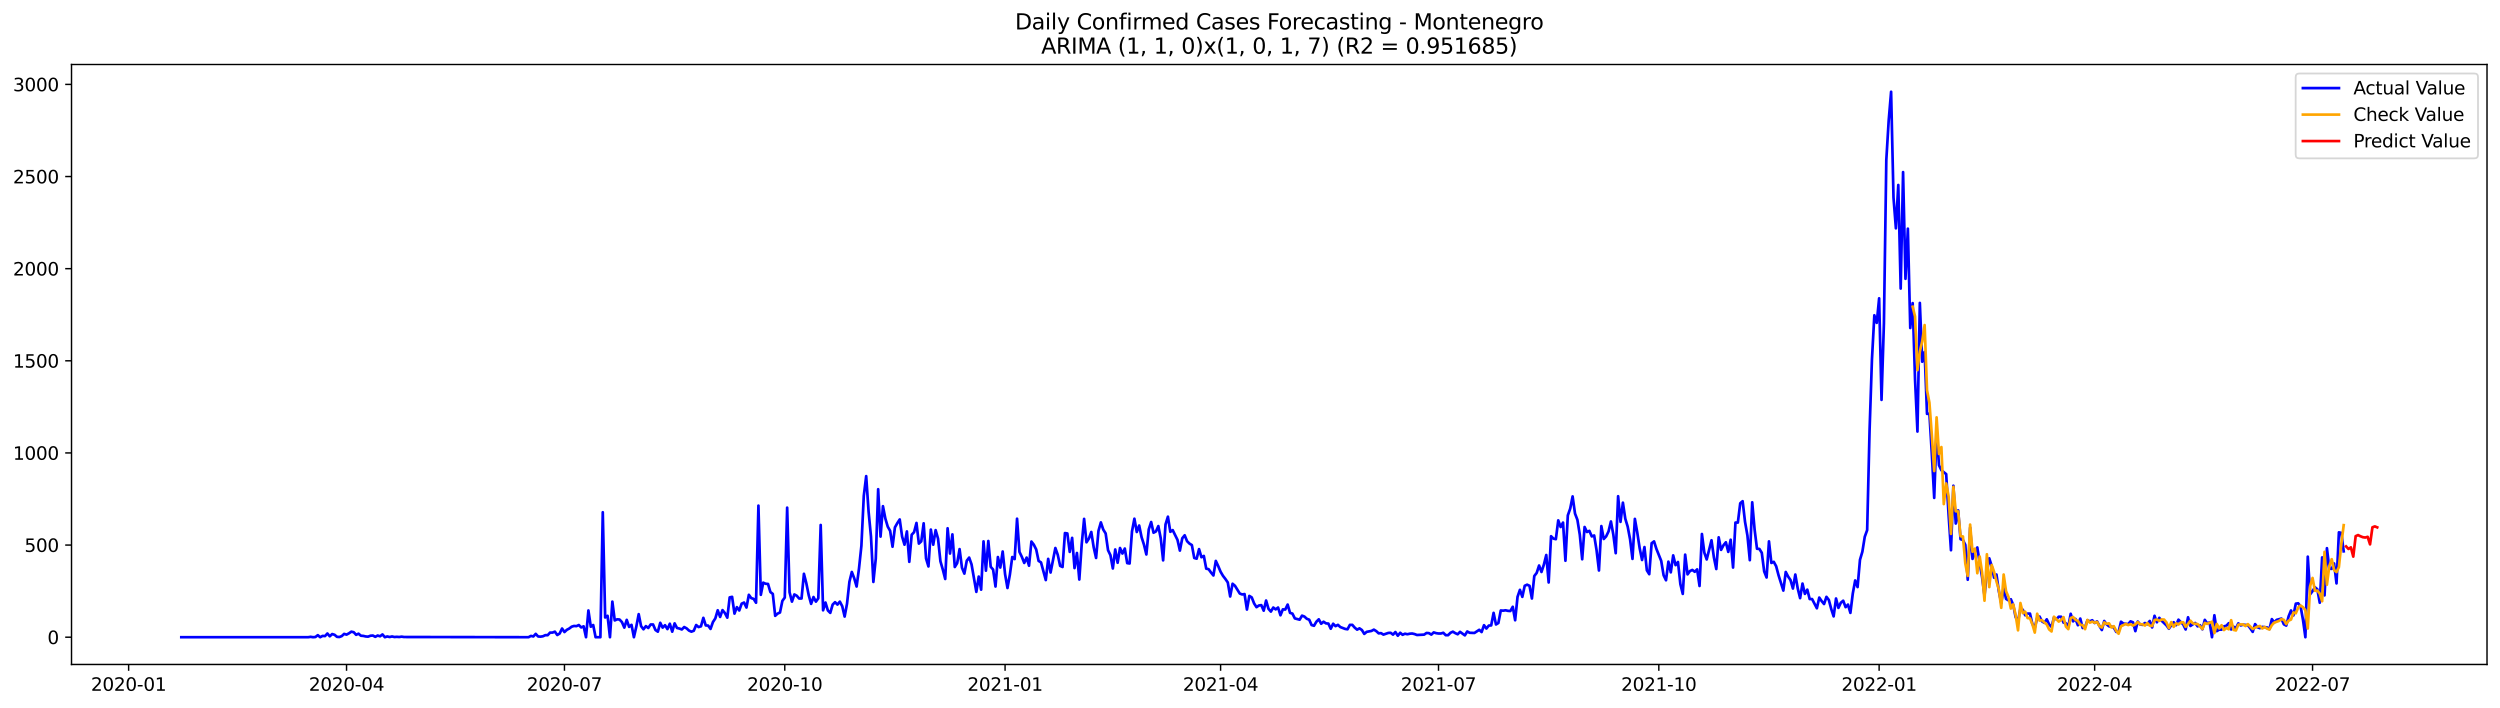 <?xml version="1.0" encoding="utf-8" standalone="no"?>
<!DOCTYPE svg PUBLIC "-//W3C//DTD SVG 1.1//EN"
  "http://www.w3.org/Graphics/SVG/1.1/DTD/svg11.dtd">
<svg xmlns:xlink="http://www.w3.org/1999/xlink" width="1386.05pt" height="392.274pt" viewBox="0 0 1386.05 392.274" xmlns="http://www.w3.org/2000/svg" version="1.1">
 <defs>
  <style type="text/css">*{stroke-linejoin: round; stroke-linecap: butt}</style>
 </defs>
 <g id="figure_1">
  <g id="patch_1">
   <path d="M 0 392.274 
L 1386.05 392.274 
L 1386.05 0 
L 0 0 
z
" style="fill: #ffffff"/>
  </g>
  <g id="axes_1">
   <g id="patch_2">
    <path d="M 39.65 368.396 
L 1378.85 368.396 
L 1378.85 35.755 
L 39.65 35.755 
z
" style="fill: #ffffff"/>
   </g>
   <g id="matplotlib.axis_1">
    <g id="xtick_1">
     <g id="line2d_1">
      <defs>
       <path id="m64de0a07ef" d="M 0 0 
L 0 3.5 
" style="stroke: #000000; stroke-width: 0.8"/>
      </defs>
      <g>
       <use xlink:href="#m64de0a07ef" x="71.314" y="368.396" style="stroke: #000000; stroke-width: 0.8"/>
      </g>
     </g>
     <g id="text_1">
      <!-- 2020-01 -->
      <g transform="translate(50.423 382.994)scale(0.1 -0.1)">
       <defs>
        <path id="DejaVuSans-32" d="M 1228 531 
L 3431 531 
L 3431 0 
L 469 0 
L 469 531 
Q 828 903 1448 1529 
Q 2069 2156 2228 2338 
Q 2531 2678 2651 2914 
Q 2772 3150 2772 3378 
Q 2772 3750 2511 3984 
Q 2250 4219 1831 4219 
Q 1534 4219 1204 4116 
Q 875 4013 500 3803 
L 500 4441 
Q 881 4594 1212 4672 
Q 1544 4750 1819 4750 
Q 2544 4750 2975 4387 
Q 3406 4025 3406 3419 
Q 3406 3131 3298 2873 
Q 3191 2616 2906 2266 
Q 2828 2175 2409 1742 
Q 1991 1309 1228 531 
z
" transform="scale(0.016)"/>
        <path id="DejaVuSans-30" d="M 2034 4250 
Q 1547 4250 1301 3770 
Q 1056 3291 1056 2328 
Q 1056 1369 1301 889 
Q 1547 409 2034 409 
Q 2525 409 2770 889 
Q 3016 1369 3016 2328 
Q 3016 3291 2770 3770 
Q 2525 4250 2034 4250 
z
M 2034 4750 
Q 2819 4750 3233 4129 
Q 3647 3509 3647 2328 
Q 3647 1150 3233 529 
Q 2819 -91 2034 -91 
Q 1250 -91 836 529 
Q 422 1150 422 2328 
Q 422 3509 836 4129 
Q 1250 4750 2034 4750 
z
" transform="scale(0.016)"/>
        <path id="DejaVuSans-2d" d="M 313 2009 
L 1997 2009 
L 1997 1497 
L 313 1497 
L 313 2009 
z
" transform="scale(0.016)"/>
        <path id="DejaVuSans-31" d="M 794 531 
L 1825 531 
L 1825 4091 
L 703 3866 
L 703 4441 
L 1819 4666 
L 2450 4666 
L 2450 531 
L 3481 531 
L 3481 0 
L 794 0 
L 794 531 
z
" transform="scale(0.016)"/>
       </defs>
       <use xlink:href="#DejaVuSans-32"/>
       <use xlink:href="#DejaVuSans-30" x="63.623"/>
       <use xlink:href="#DejaVuSans-32" x="127.246"/>
       <use xlink:href="#DejaVuSans-30" x="190.869"/>
       <use xlink:href="#DejaVuSans-2d" x="254.492"/>
       <use xlink:href="#DejaVuSans-30" x="290.576"/>
       <use xlink:href="#DejaVuSans-31" x="354.199"/>
      </g>
     </g>
    </g>
    <g id="xtick_2">
     <g id="line2d_2">
      <g>
       <use xlink:href="#m64de0a07ef" x="192.131" y="368.396" style="stroke: #000000; stroke-width: 0.8"/>
      </g>
     </g>
     <g id="text_2">
      <!-- 2020-04 -->
      <g transform="translate(171.239 382.994)scale(0.1 -0.1)">
       <defs>
        <path id="DejaVuSans-34" d="M 2419 4116 
L 825 1625 
L 2419 1625 
L 2419 4116 
z
M 2253 4666 
L 3047 4666 
L 3047 1625 
L 3713 1625 
L 3713 1100 
L 3047 1100 
L 3047 0 
L 2419 0 
L 2419 1100 
L 313 1100 
L 313 1709 
L 2253 4666 
z
" transform="scale(0.016)"/>
       </defs>
       <use xlink:href="#DejaVuSans-32"/>
       <use xlink:href="#DejaVuSans-30" x="63.623"/>
       <use xlink:href="#DejaVuSans-32" x="127.246"/>
       <use xlink:href="#DejaVuSans-30" x="190.869"/>
       <use xlink:href="#DejaVuSans-2d" x="254.492"/>
       <use xlink:href="#DejaVuSans-30" x="290.576"/>
       <use xlink:href="#DejaVuSans-34" x="354.199"/>
      </g>
     </g>
    </g>
    <g id="xtick_3">
     <g id="line2d_3">
      <g>
       <use xlink:href="#m64de0a07ef" x="312.947" y="368.396" style="stroke: #000000; stroke-width: 0.8"/>
      </g>
     </g>
     <g id="text_3">
      <!-- 2020-07 -->
      <g transform="translate(292.055 382.994)scale(0.1 -0.1)">
       <defs>
        <path id="DejaVuSans-37" d="M 525 4666 
L 3525 4666 
L 3525 4397 
L 1831 0 
L 1172 0 
L 2766 4134 
L 525 4134 
L 525 4666 
z
" transform="scale(0.016)"/>
       </defs>
       <use xlink:href="#DejaVuSans-32"/>
       <use xlink:href="#DejaVuSans-30" x="63.623"/>
       <use xlink:href="#DejaVuSans-32" x="127.246"/>
       <use xlink:href="#DejaVuSans-30" x="190.869"/>
       <use xlink:href="#DejaVuSans-2d" x="254.492"/>
       <use xlink:href="#DejaVuSans-30" x="290.576"/>
       <use xlink:href="#DejaVuSans-37" x="354.199"/>
      </g>
     </g>
    </g>
    <g id="xtick_4">
     <g id="line2d_4">
      <g>
       <use xlink:href="#m64de0a07ef" x="435.09" y="368.396" style="stroke: #000000; stroke-width: 0.8"/>
      </g>
     </g>
     <g id="text_4">
      <!-- 2020-10 -->
      <g transform="translate(414.199 382.994)scale(0.1 -0.1)">
       <use xlink:href="#DejaVuSans-32"/>
       <use xlink:href="#DejaVuSans-30" x="63.623"/>
       <use xlink:href="#DejaVuSans-32" x="127.246"/>
       <use xlink:href="#DejaVuSans-30" x="190.869"/>
       <use xlink:href="#DejaVuSans-2d" x="254.492"/>
       <use xlink:href="#DejaVuSans-31" x="290.576"/>
       <use xlink:href="#DejaVuSans-30" x="354.199"/>
      </g>
     </g>
    </g>
    <g id="xtick_5">
     <g id="line2d_5">
      <g>
       <use xlink:href="#m64de0a07ef" x="557.234" y="368.396" style="stroke: #000000; stroke-width: 0.8"/>
      </g>
     </g>
     <g id="text_5">
      <!-- 2021-01 -->
      <g transform="translate(536.343 382.994)scale(0.1 -0.1)">
       <use xlink:href="#DejaVuSans-32"/>
       <use xlink:href="#DejaVuSans-30" x="63.623"/>
       <use xlink:href="#DejaVuSans-32" x="127.246"/>
       <use xlink:href="#DejaVuSans-31" x="190.869"/>
       <use xlink:href="#DejaVuSans-2d" x="254.492"/>
       <use xlink:href="#DejaVuSans-30" x="290.576"/>
       <use xlink:href="#DejaVuSans-31" x="354.199"/>
      </g>
     </g>
    </g>
    <g id="xtick_6">
     <g id="line2d_6">
      <g>
       <use xlink:href="#m64de0a07ef" x="676.723" y="368.396" style="stroke: #000000; stroke-width: 0.8"/>
      </g>
     </g>
     <g id="text_6">
      <!-- 2021-04 -->
      <g transform="translate(655.831 382.994)scale(0.1 -0.1)">
       <use xlink:href="#DejaVuSans-32"/>
       <use xlink:href="#DejaVuSans-30" x="63.623"/>
       <use xlink:href="#DejaVuSans-32" x="127.246"/>
       <use xlink:href="#DejaVuSans-31" x="190.869"/>
       <use xlink:href="#DejaVuSans-2d" x="254.492"/>
       <use xlink:href="#DejaVuSans-30" x="290.576"/>
       <use xlink:href="#DejaVuSans-34" x="354.199"/>
      </g>
     </g>
    </g>
    <g id="xtick_7">
     <g id="line2d_7">
      <g>
       <use xlink:href="#m64de0a07ef" x="797.539" y="368.396" style="stroke: #000000; stroke-width: 0.8"/>
      </g>
     </g>
     <g id="text_7">
      <!-- 2021-07 -->
      <g transform="translate(776.647 382.994)scale(0.1 -0.1)">
       <use xlink:href="#DejaVuSans-32"/>
       <use xlink:href="#DejaVuSans-30" x="63.623"/>
       <use xlink:href="#DejaVuSans-32" x="127.246"/>
       <use xlink:href="#DejaVuSans-31" x="190.869"/>
       <use xlink:href="#DejaVuSans-2d" x="254.492"/>
       <use xlink:href="#DejaVuSans-30" x="290.576"/>
       <use xlink:href="#DejaVuSans-37" x="354.199"/>
      </g>
     </g>
    </g>
    <g id="xtick_8">
     <g id="line2d_8">
      <g>
       <use xlink:href="#m64de0a07ef" x="919.682" y="368.396" style="stroke: #000000; stroke-width: 0.8"/>
      </g>
     </g>
     <g id="text_8">
      <!-- 2021-10 -->
      <g transform="translate(898.791 382.994)scale(0.1 -0.1)">
       <use xlink:href="#DejaVuSans-32"/>
       <use xlink:href="#DejaVuSans-30" x="63.623"/>
       <use xlink:href="#DejaVuSans-32" x="127.246"/>
       <use xlink:href="#DejaVuSans-31" x="190.869"/>
       <use xlink:href="#DejaVuSans-2d" x="254.492"/>
       <use xlink:href="#DejaVuSans-31" x="290.576"/>
       <use xlink:href="#DejaVuSans-30" x="354.199"/>
      </g>
     </g>
    </g>
    <g id="xtick_9">
     <g id="line2d_9">
      <g>
       <use xlink:href="#m64de0a07ef" x="1041.826" y="368.396" style="stroke: #000000; stroke-width: 0.8"/>
      </g>
     </g>
     <g id="text_9">
      <!-- 2022-01 -->
      <g transform="translate(1020.935 382.994)scale(0.1 -0.1)">
       <use xlink:href="#DejaVuSans-32"/>
       <use xlink:href="#DejaVuSans-30" x="63.623"/>
       <use xlink:href="#DejaVuSans-32" x="127.246"/>
       <use xlink:href="#DejaVuSans-32" x="190.869"/>
       <use xlink:href="#DejaVuSans-2d" x="254.492"/>
       <use xlink:href="#DejaVuSans-30" x="290.576"/>
       <use xlink:href="#DejaVuSans-31" x="354.199"/>
      </g>
     </g>
    </g>
    <g id="xtick_10">
     <g id="line2d_10">
      <g>
       <use xlink:href="#m64de0a07ef" x="1161.315" y="368.396" style="stroke: #000000; stroke-width: 0.8"/>
      </g>
     </g>
     <g id="text_10">
      <!-- 2022-04 -->
      <g transform="translate(1140.423 382.994)scale(0.1 -0.1)">
       <use xlink:href="#DejaVuSans-32"/>
       <use xlink:href="#DejaVuSans-30" x="63.623"/>
       <use xlink:href="#DejaVuSans-32" x="127.246"/>
       <use xlink:href="#DejaVuSans-32" x="190.869"/>
       <use xlink:href="#DejaVuSans-2d" x="254.492"/>
       <use xlink:href="#DejaVuSans-30" x="290.576"/>
       <use xlink:href="#DejaVuSans-34" x="354.199"/>
      </g>
     </g>
    </g>
    <g id="xtick_11">
     <g id="line2d_11">
      <g>
       <use xlink:href="#m64de0a07ef" x="1282.131" y="368.396" style="stroke: #000000; stroke-width: 0.8"/>
      </g>
     </g>
     <g id="text_11">
      <!-- 2022-07 -->
      <g transform="translate(1261.239 382.994)scale(0.1 -0.1)">
       <use xlink:href="#DejaVuSans-32"/>
       <use xlink:href="#DejaVuSans-30" x="63.623"/>
       <use xlink:href="#DejaVuSans-32" x="127.246"/>
       <use xlink:href="#DejaVuSans-32" x="190.869"/>
       <use xlink:href="#DejaVuSans-2d" x="254.492"/>
       <use xlink:href="#DejaVuSans-30" x="290.576"/>
       <use xlink:href="#DejaVuSans-37" x="354.199"/>
      </g>
     </g>
    </g>
   </g>
   <g id="matplotlib.axis_2">
    <g id="ytick_1">
     <g id="line2d_12">
      <defs>
       <path id="m4c3d16ea79" d="M 0 0 
L -3.5 0 
" style="stroke: #000000; stroke-width: 0.8"/>
      </defs>
      <g>
       <use xlink:href="#m4c3d16ea79" x="39.65" y="353.276" style="stroke: #000000; stroke-width: 0.8"/>
      </g>
     </g>
     <g id="text_12">
      <!-- 0 -->
      <g transform="translate(26.288 357.075)scale(0.1 -0.1)">
       <use xlink:href="#DejaVuSans-30"/>
      </g>
     </g>
    </g>
    <g id="ytick_2">
     <g id="line2d_13">
      <g>
       <use xlink:href="#m4c3d16ea79" x="39.65" y="302.194" style="stroke: #000000; stroke-width: 0.8"/>
      </g>
     </g>
     <g id="text_13">
      <!-- 500 -->
      <g transform="translate(13.562 305.994)scale(0.1 -0.1)">
       <defs>
        <path id="DejaVuSans-35" d="M 691 4666 
L 3169 4666 
L 3169 4134 
L 1269 4134 
L 1269 2991 
Q 1406 3038 1543 3061 
Q 1681 3084 1819 3084 
Q 2600 3084 3056 2656 
Q 3513 2228 3513 1497 
Q 3513 744 3044 326 
Q 2575 -91 1722 -91 
Q 1428 -91 1123 -41 
Q 819 9 494 109 
L 494 744 
Q 775 591 1075 516 
Q 1375 441 1709 441 
Q 2250 441 2565 725 
Q 2881 1009 2881 1497 
Q 2881 1984 2565 2268 
Q 2250 2553 1709 2553 
Q 1456 2553 1204 2497 
Q 953 2441 691 2322 
L 691 4666 
z
" transform="scale(0.016)"/>
       </defs>
       <use xlink:href="#DejaVuSans-35"/>
       <use xlink:href="#DejaVuSans-30" x="63.623"/>
       <use xlink:href="#DejaVuSans-30" x="127.246"/>
      </g>
     </g>
    </g>
    <g id="ytick_3">
     <g id="line2d_14">
      <g>
       <use xlink:href="#m4c3d16ea79" x="39.65" y="251.113" style="stroke: #000000; stroke-width: 0.8"/>
      </g>
     </g>
     <g id="text_14">
      <!-- 1000 -->
      <g transform="translate(7.2 254.913)scale(0.1 -0.1)">
       <use xlink:href="#DejaVuSans-31"/>
       <use xlink:href="#DejaVuSans-30" x="63.623"/>
       <use xlink:href="#DejaVuSans-30" x="127.246"/>
       <use xlink:href="#DejaVuSans-30" x="190.869"/>
      </g>
     </g>
    </g>
    <g id="ytick_4">
     <g id="line2d_15">
      <g>
       <use xlink:href="#m4c3d16ea79" x="39.65" y="200.032" style="stroke: #000000; stroke-width: 0.8"/>
      </g>
     </g>
     <g id="text_15">
      <!-- 1500 -->
      <g transform="translate(7.2 203.831)scale(0.1 -0.1)">
       <use xlink:href="#DejaVuSans-31"/>
       <use xlink:href="#DejaVuSans-35" x="63.623"/>
       <use xlink:href="#DejaVuSans-30" x="127.246"/>
       <use xlink:href="#DejaVuSans-30" x="190.869"/>
      </g>
     </g>
    </g>
    <g id="ytick_5">
     <g id="line2d_16">
      <g>
       <use xlink:href="#m4c3d16ea79" x="39.65" y="148.951" style="stroke: #000000; stroke-width: 0.8"/>
      </g>
     </g>
     <g id="text_16">
      <!-- 2000 -->
      <g transform="translate(7.2 152.75)scale(0.1 -0.1)">
       <use xlink:href="#DejaVuSans-32"/>
       <use xlink:href="#DejaVuSans-30" x="63.623"/>
       <use xlink:href="#DejaVuSans-30" x="127.246"/>
       <use xlink:href="#DejaVuSans-30" x="190.869"/>
      </g>
     </g>
    </g>
    <g id="ytick_6">
     <g id="line2d_17">
      <g>
       <use xlink:href="#m4c3d16ea79" x="39.65" y="97.87" style="stroke: #000000; stroke-width: 0.8"/>
      </g>
     </g>
     <g id="text_17">
      <!-- 2500 -->
      <g transform="translate(7.2 101.669)scale(0.1 -0.1)">
       <use xlink:href="#DejaVuSans-32"/>
       <use xlink:href="#DejaVuSans-35" x="63.623"/>
       <use xlink:href="#DejaVuSans-30" x="127.246"/>
       <use xlink:href="#DejaVuSans-30" x="190.869"/>
      </g>
     </g>
    </g>
    <g id="ytick_7">
     <g id="line2d_18">
      <g>
       <use xlink:href="#m4c3d16ea79" x="39.65" y="46.789" style="stroke: #000000; stroke-width: 0.8"/>
      </g>
     </g>
     <g id="text_18">
      <!-- 3000 -->
      <g transform="translate(7.2 50.588)scale(0.1 -0.1)">
       <defs>
        <path id="DejaVuSans-33" d="M 2597 2516 
Q 3050 2419 3304 2112 
Q 3559 1806 3559 1356 
Q 3559 666 3084 287 
Q 2609 -91 1734 -91 
Q 1441 -91 1130 -33 
Q 819 25 488 141 
L 488 750 
Q 750 597 1062 519 
Q 1375 441 1716 441 
Q 2309 441 2620 675 
Q 2931 909 2931 1356 
Q 2931 1769 2642 2001 
Q 2353 2234 1838 2234 
L 1294 2234 
L 1294 2753 
L 1863 2753 
Q 2328 2753 2575 2939 
Q 2822 3125 2822 3475 
Q 2822 3834 2567 4026 
Q 2313 4219 1838 4219 
Q 1578 4219 1281 4162 
Q 984 4106 628 3988 
L 628 4550 
Q 988 4650 1302 4700 
Q 1616 4750 1894 4750 
Q 2613 4750 3031 4423 
Q 3450 4097 3450 3541 
Q 3450 3153 3228 2886 
Q 3006 2619 2597 2516 
z
" transform="scale(0.016)"/>
       </defs>
       <use xlink:href="#DejaVuSans-33"/>
       <use xlink:href="#DejaVuSans-30" x="63.623"/>
       <use xlink:href="#DejaVuSans-30" x="127.246"/>
       <use xlink:href="#DejaVuSans-30" x="190.869"/>
      </g>
     </g>
    </g>
   </g>
   <g id="line2d_19">
    <path d="M 100.523 353.276 
L 170.888 353.276 
L 172.216 353.071 
L 173.543 353.276 
L 174.871 353.173 
L 176.199 352.152 
L 177.526 353.276 
L 178.854 352.56 
L 180.182 352.663 
L 181.509 351.232 
L 182.837 352.765 
L 184.165 351.539 
L 185.492 351.947 
L 186.82 353.071 
L 188.148 353.173 
L 189.475 352.663 
L 190.803 351.437 
L 192.131 351.845 
L 193.458 351.13 
L 194.786 350.211 
L 196.113 350.517 
L 197.441 351.947 
L 198.769 351.334 
L 200.096 352.458 
L 201.424 352.56 
L 202.752 352.867 
L 204.079 352.969 
L 205.407 352.458 
L 206.735 352.356 
L 208.062 353.071 
L 209.39 352.356 
L 210.718 352.765 
L 212.045 351.743 
L 213.373 353.276 
L 214.701 352.867 
L 216.028 353.173 
L 217.356 352.867 
L 218.684 353.173 
L 220.011 353.071 
L 221.339 353.173 
L 222.666 352.969 
L 223.994 353.173 
L 293.032 353.276 
L 294.36 352.56 
L 295.687 352.867 
L 297.015 351.437 
L 298.342 352.867 
L 299.67 352.969 
L 300.998 352.765 
L 302.325 352.152 
L 303.653 352.152 
L 304.981 350.721 
L 306.308 350.721 
L 307.636 350.211 
L 308.964 352.05 
L 310.291 351.232 
L 311.619 348.474 
L 312.947 350.415 
L 314.274 349.189 
L 315.602 348.474 
L 316.93 347.452 
L 318.257 347.044 
L 319.585 347.146 
L 320.913 346.533 
L 322.24 347.861 
L 323.568 347.248 
L 324.895 353.276 
L 326.223 338.462 
L 327.551 347.452 
L 328.878 346.533 
L 330.206 353.276 
L 332.861 353.276 
L 334.189 284.01 
L 335.517 342.344 
L 336.844 341.425 
L 338.172 353.276 
L 339.5 333.558 
L 340.827 343.979 
L 342.155 343.366 
L 343.483 343.468 
L 344.81 344.898 
L 346.138 347.963 
L 347.466 343.672 
L 348.793 347.554 
L 350.121 346.431 
L 351.448 353.276 
L 352.776 347.452 
L 354.104 340.505 
L 355.431 347.146 
L 356.759 348.883 
L 358.087 347.146 
L 359.414 348.167 
L 360.742 346.226 
L 362.07 346.226 
L 363.397 349.291 
L 364.725 350.211 
L 366.053 345.307 
L 367.38 347.963 
L 368.708 346.635 
L 370.036 348.78 
L 371.363 345.818 
L 372.691 350.211 
L 374.019 345.613 
L 375.346 348.167 
L 376.674 348.474 
L 378.001 348.985 
L 379.329 347.657 
L 380.657 348.372 
L 381.984 349.598 
L 383.312 350.211 
L 384.64 349.7 
L 385.967 346.533 
L 387.295 347.657 
L 388.623 347.248 
L 389.95 342.548 
L 391.278 346.737 
L 392.606 346.839 
L 393.933 348.678 
L 395.261 344.898 
L 396.589 342.855 
L 397.916 338.36 
L 399.244 342.038 
L 400.572 338.258 
L 401.899 339.892 
L 403.227 342.446 
L 404.554 331.208 
L 405.882 330.902 
L 407.21 340.199 
L 408.537 336.623 
L 409.865 338.462 
L 411.193 334.682 
L 412.52 334.069 
L 413.848 336.827 
L 415.176 329.778 
L 416.503 331.617 
L 417.831 332.026 
L 419.159 334.171 
L 420.486 280.332 
L 421.814 329.778 
L 423.142 323.036 
L 424.469 323.648 
L 425.797 323.751 
L 427.124 328.246 
L 428.452 329.267 
L 429.78 341.425 
L 431.107 340.199 
L 432.435 339.586 
L 433.763 333.15 
L 435.09 331.311 
L 436.418 281.455 
L 437.746 328.348 
L 439.073 333.558 
L 440.401 329.574 
L 441.729 330.289 
L 443.056 331.821 
L 444.384 331.821 
L 445.712 318.132 
L 447.039 323.342 
L 448.367 329.983 
L 449.695 334.784 
L 451.022 331.004 
L 452.35 333.558 
L 453.677 331.719 
L 455.005 291.059 
L 456.333 338.36 
L 457.66 334.069 
L 458.988 338.462 
L 460.316 339.79 
L 461.643 335.193 
L 462.971 333.865 
L 464.299 335.193 
L 465.626 333.558 
L 466.954 336.112 
L 468.282 341.833 
L 469.609 334.682 
L 470.937 322.525 
L 472.265 317.11 
L 473.592 320.584 
L 474.92 325.181 
L 476.248 315.169 
L 477.575 302.603 
L 478.903 274.917 
L 480.23 263.986 
L 481.558 283.601 
L 482.886 297.495 
L 484.213 322.627 
L 485.541 309.754 
L 486.869 271.239 
L 488.196 297.495 
L 489.524 280.638 
L 490.852 287.483 
L 492.179 291.978 
L 493.507 294.328 
L 494.835 303.114 
L 496.162 292.387 
L 497.49 290.037 
L 498.818 287.994 
L 500.145 297.495 
L 501.473 301.99 
L 502.801 294.634 
L 504.128 311.491 
L 505.456 296.473 
L 506.783 295.043 
L 508.111 289.935 
L 509.439 301.377 
L 510.766 300.151 
L 512.094 290.139 
L 513.422 309.652 
L 514.749 314.045 
L 516.077 293.613 
L 517.405 301.99 
L 518.732 293.919 
L 520.06 298.619 
L 521.388 311.185 
L 522.715 315.782 
L 524.043 320.992 
L 525.371 292.898 
L 526.698 306.894 
L 528.026 296.269 
L 529.354 314.352 
L 530.681 312.206 
L 532.009 304.442 
L 533.336 314.76 
L 534.664 318.03 
L 535.992 310.878 
L 537.319 309.141 
L 538.647 312.921 
L 541.302 328.144 
L 542.63 319.664 
L 543.958 326.918 
L 545.285 300.151 
L 546.613 316.395 
L 547.941 299.947 
L 549.268 314.25 
L 550.596 315.782 
L 551.924 325.181 
L 553.251 308.835 
L 554.579 314.658 
L 555.906 305.77 
L 557.234 318.336 
L 558.562 325.998 
L 559.889 318.643 
L 561.217 308.835 
L 562.545 309.959 
L 563.872 287.585 
L 565.2 305.974 
L 566.528 308.733 
L 567.855 312.104 
L 569.183 309.141 
L 570.511 313.637 
L 571.838 300.253 
L 573.166 301.99 
L 574.494 304.646 
L 575.821 310.98 
L 577.149 311.798 
L 579.804 321.605 
L 581.132 309.857 
L 582.459 317.417 
L 585.115 303.829 
L 586.442 307.609 
L 587.77 313.739 
L 589.098 314.352 
L 590.425 295.554 
L 591.753 295.758 
L 593.081 305.974 
L 594.408 298.21 
L 595.736 314.965 
L 597.064 306.587 
L 598.391 321.299 
L 599.719 301.786 
L 601.047 287.687 
L 602.374 300.662 
L 603.702 298.619 
L 605.03 294.941 
L 606.357 303.42 
L 607.685 309.346 
L 609.012 294.328 
L 610.34 289.628 
L 611.668 293.613 
L 612.995 295.758 
L 614.323 305.055 
L 615.651 307.813 
L 616.978 315.169 
L 618.306 304.646 
L 619.634 312.002 
L 620.961 303.829 
L 622.289 306.894 
L 623.617 304.135 
L 624.944 312.206 
L 626.272 312.411 
L 627.6 294.634 
L 628.927 287.585 
L 630.255 294.941 
L 631.583 291.365 
L 632.91 297.801 
L 634.238 301.99 
L 635.565 307.405 
L 636.893 293.511 
L 638.221 289.424 
L 639.548 295.35 
L 640.876 294.634 
L 642.204 291.672 
L 643.531 298.414 
L 644.859 310.674 
L 646.187 290.752 
L 647.514 286.461 
L 648.842 294.839 
L 650.17 293.919 
L 652.825 299.334 
L 654.153 305.259 
L 655.48 298.414 
L 656.808 296.78 
L 658.135 300.049 
L 659.463 301.377 
L 660.791 302.194 
L 662.118 309.346 
L 663.446 309.754 
L 664.774 304.442 
L 666.101 308.937 
L 667.429 308.222 
L 668.757 315.271 
L 670.084 315.578 
L 671.412 317.417 
L 672.74 319.051 
L 674.067 310.98 
L 675.395 313.841 
L 676.723 317.008 
L 678.05 319.255 
L 679.378 320.992 
L 680.706 322.933 
L 682.033 330.698 
L 683.361 323.648 
L 684.688 324.772 
L 687.344 329.063 
L 688.671 329.574 
L 689.999 329.37 
L 691.327 337.951 
L 692.654 330.391 
L 693.982 331.208 
L 695.31 334.58 
L 696.637 336.623 
L 697.965 335.704 
L 699.293 335.499 
L 700.62 338.564 
L 701.948 332.945 
L 703.276 337.543 
L 704.603 339.075 
L 705.931 336.827 
L 707.259 337.849 
L 708.586 336.827 
L 709.914 341.118 
L 711.241 337.849 
L 712.569 337.951 
L 713.897 335.193 
L 715.224 339.79 
L 716.552 340.199 
L 717.88 342.855 
L 720.535 343.57 
L 721.863 341.323 
L 723.19 341.833 
L 724.518 343.059 
L 725.846 343.57 
L 727.173 346.533 
L 728.501 346.941 
L 729.829 344.694 
L 731.156 343.366 
L 732.484 345.818 
L 733.812 344.694 
L 735.139 345.613 
L 736.467 345.716 
L 737.794 348.576 
L 739.122 345.818 
L 740.45 347.146 
L 741.777 346.431 
L 743.105 347.657 
L 745.76 348.678 
L 747.088 348.883 
L 748.416 346.431 
L 749.743 346.431 
L 751.071 347.963 
L 752.399 349.087 
L 753.726 348.372 
L 755.054 349.291 
L 756.382 351.437 
L 757.709 350.313 
L 760.365 349.802 
L 761.692 349.087 
L 763.02 349.904 
L 764.347 351.13 
L 765.675 351.028 
L 767.003 351.845 
L 769.658 350.926 
L 770.986 350.824 
L 772.313 351.845 
L 773.641 350.415 
L 774.969 352.458 
L 776.296 350.824 
L 777.624 351.947 
L 778.952 351.334 
L 780.279 351.641 
L 781.607 351.334 
L 782.935 351.232 
L 784.262 351.539 
L 785.59 352.05 
L 789.573 351.845 
L 790.9 350.926 
L 792.228 351.028 
L 793.556 351.845 
L 794.883 350.619 
L 796.211 351.028 
L 797.539 351.232 
L 798.866 351.232 
L 800.194 350.824 
L 801.522 352.152 
L 802.849 352.152 
L 804.177 350.824 
L 805.505 350.211 
L 806.832 351.028 
L 808.16 351.641 
L 809.488 350.313 
L 812.143 352.254 
L 813.47 350.108 
L 814.798 350.824 
L 817.453 350.926 
L 820.109 349.189 
L 821.436 350.415 
L 822.764 346.635 
L 824.092 348.474 
L 825.419 346.839 
L 826.747 346.737 
L 828.075 339.79 
L 829.402 346.226 
L 830.73 345.409 
L 832.058 338.462 
L 833.385 338.564 
L 834.713 338.36 
L 836.041 338.666 
L 837.368 338.768 
L 838.696 336.419 
L 840.023 343.877 
L 841.351 330.902 
L 842.679 327.02 
L 844.006 330.902 
L 845.334 324.772 
L 846.662 324.159 
L 847.989 324.772 
L 849.317 331.821 
L 850.645 319.358 
L 851.972 317.621 
L 853.3 313.534 
L 854.628 317.11 
L 855.955 313.024 
L 857.283 307.711 
L 858.611 322.933 
L 859.938 297.291 
L 861.266 298.619 
L 862.594 298.925 
L 863.921 288.505 
L 865.249 292.183 
L 866.576 289.731 
L 867.904 310.878 
L 869.232 285.746 
L 870.559 281.966 
L 871.887 275.224 
L 873.215 284.725 
L 874.542 288.198 
L 875.87 296.473 
L 877.198 310.061 
L 878.525 292.183 
L 879.853 294.941 
L 881.181 294.328 
L 882.508 297.393 
L 883.836 296.882 
L 885.164 305.055 
L 886.491 316.293 
L 887.819 291.672 
L 889.146 298.823 
L 890.474 297.393 
L 891.802 294.634 
L 893.129 289.118 
L 894.457 296.371 
L 895.785 306.69 
L 897.112 275.121 
L 898.44 289.322 
L 899.768 278.697 
L 901.095 287.585 
L 902.423 291.978 
L 903.751 299.027 
L 905.078 309.857 
L 906.406 287.687 
L 907.734 295.247 
L 909.061 303.931 
L 910.389 310.47 
L 911.717 303.318 
L 913.044 316.191 
L 914.372 318.336 
L 915.699 301.173 
L 917.027 300.151 
L 918.355 304.34 
L 921.01 310.98 
L 922.338 318.949 
L 923.665 321.707 
L 924.993 311.389 
L 926.321 317.314 
L 927.648 307.916 
L 928.976 313.33 
L 930.304 311.593 
L 931.631 323.853 
L 932.959 329.267 
L 934.287 307.507 
L 935.614 318.438 
L 936.942 316.599 
L 938.27 315.986 
L 939.597 317.008 
L 940.925 315.68 
L 942.252 324.874 
L 943.58 296.065 
L 944.908 306.383 
L 946.235 310.163 
L 948.891 299.538 
L 950.218 309.039 
L 951.546 315.476 
L 952.874 297.904 
L 954.201 304.851 
L 955.529 302.297 
L 956.857 300.662 
L 958.184 305.974 
L 959.512 299.232 
L 960.84 314.658 
L 962.167 289.731 
L 963.495 289.731 
L 964.823 279.004 
L 966.15 277.88 
L 967.478 289.322 
L 968.805 296.882 
L 970.133 310.572 
L 971.461 278.493 
L 972.788 293.613 
L 974.116 304.238 
L 975.444 304.34 
L 976.771 306.485 
L 978.099 316.804 
L 979.427 320.175 
L 980.754 300.151 
L 982.082 312.104 
L 983.41 311.491 
L 984.737 313.943 
L 986.065 318.949 
L 988.72 327.428 
L 990.048 317.11 
L 991.376 319.664 
L 992.703 321.605 
L 994.031 326.305 
L 995.358 318.54 
L 996.686 326.203 
L 998.014 331.617 
L 999.341 323.546 
L 1000.669 329.267 
L 1001.997 326.918 
L 1003.324 332.128 
L 1004.652 332.128 
L 1007.307 337.236 
L 1008.635 331.311 
L 1009.963 333.252 
L 1011.29 334.886 
L 1012.618 330.902 
L 1013.946 332.639 
L 1015.273 337.645 
L 1016.601 341.731 
L 1017.928 331.821 
L 1019.256 337.032 
L 1020.584 334.171 
L 1021.911 333.047 
L 1023.239 336.623 
L 1024.567 335.193 
L 1025.894 339.79 
L 1027.222 329.063 
L 1028.55 321.81 
L 1029.877 325.487 
L 1031.205 310.367 
L 1032.533 305.872 
L 1033.86 297.597 
L 1035.188 293.919 
L 1036.516 238.854 
L 1037.843 199.317 
L 1039.171 174.798 
L 1040.499 178.987 
L 1041.826 165.399 
L 1043.154 221.691 
L 1044.481 179.191 
L 1045.809 88.675 
L 1047.137 66.711 
L 1048.464 50.876 
L 1049.792 109.517 
L 1051.12 126.578 
L 1052.447 102.57 
L 1053.775 159.985 
L 1055.103 95.418 
L 1056.43 154.57 
L 1057.758 126.782 
L 1059.086 181.847 
L 1060.413 168.055 
L 1061.741 210.453 
L 1063.069 239.263 
L 1064.396 167.953 
L 1065.724 200.543 
L 1067.052 195.128 
L 1068.379 229.455 
L 1069.707 229.353 
L 1071.034 251.522 
L 1072.362 276.041 
L 1073.69 238.752 
L 1075.017 257.958 
L 1076.345 260.717 
L 1079 262.862 
L 1080.328 285.236 
L 1081.656 305.055 
L 1082.983 269.298 
L 1084.311 290.241 
L 1085.639 282.988 
L 1086.966 298.925 
L 1088.294 299.436 
L 1089.622 302.092 
L 1090.949 321.401 
L 1092.277 292.591 
L 1093.605 309.857 
L 1094.932 306.281 
L 1096.26 303.523 
L 1097.587 312.206 
L 1098.915 320.073 
L 1100.243 330.289 
L 1101.57 317.212 
L 1102.898 309.55 
L 1104.226 313.841 
L 1105.553 320.277 
L 1106.881 318.54 
L 1108.209 327.837 
L 1109.536 334.375 
L 1110.864 326.1 
L 1112.192 332.026 
L 1113.519 332.843 
L 1114.847 332.23 
L 1116.175 335.397 
L 1117.502 342.14 
L 1118.83 344.387 
L 1120.158 337.338 
L 1121.485 338.053 
L 1122.813 341.118 
L 1124.14 340.199 
L 1125.468 340.199 
L 1126.796 346.022 
L 1128.123 347.861 
L 1129.451 342.651 
L 1130.779 341.833 
L 1132.106 344.49 
L 1133.434 345.307 
L 1134.762 343.366 
L 1136.089 346.226 
L 1137.417 347.554 
L 1138.745 342.446 
L 1140.072 343.366 
L 1141.4 341.935 
L 1142.728 341.935 
L 1144.055 345.205 
L 1145.383 345.511 
L 1146.71 347.554 
L 1148.038 340.301 
L 1149.366 344.49 
L 1150.693 343.161 
L 1152.021 346.635 
L 1153.349 342.957 
L 1154.676 348.167 
L 1156.004 347.657 
L 1157.332 343.877 
L 1158.659 344.49 
L 1159.987 343.877 
L 1161.315 345.409 
L 1162.642 344.49 
L 1163.97 347.044 
L 1165.298 349.291 
L 1166.625 344.285 
L 1167.953 346.124 
L 1169.281 347.248 
L 1170.608 347.35 
L 1171.936 347.963 
L 1173.263 350.313 
L 1174.591 350.313 
L 1175.919 344.694 
L 1177.246 345.716 
L 1179.902 346.022 
L 1181.229 344.49 
L 1182.557 345 
L 1183.885 349.904 
L 1185.212 344.592 
L 1186.54 346.226 
L 1187.868 346.431 
L 1189.195 345.409 
L 1190.523 346.124 
L 1191.851 344.285 
L 1193.178 347.861 
L 1194.506 341.425 
L 1195.834 345 
L 1197.161 342.548 
L 1198.489 344.183 
L 1201.144 346.737 
L 1202.472 348.576 
L 1203.799 346.635 
L 1205.127 345 
L 1206.455 346.635 
L 1207.782 343.57 
L 1210.438 346.226 
L 1211.765 348.985 
L 1213.093 342.242 
L 1214.421 347.044 
L 1215.748 346.124 
L 1217.076 345.409 
L 1218.404 347.248 
L 1219.731 346.635 
L 1221.059 348.883 
L 1222.387 343.672 
L 1223.714 345.613 
L 1225.042 345.103 
L 1226.369 353.276 
L 1227.697 341.118 
L 1229.025 349.904 
L 1230.352 349.087 
L 1231.68 349.087 
L 1233.008 347.248 
L 1234.335 346.941 
L 1235.663 345.511 
L 1236.991 348.985 
L 1238.318 347.452 
L 1239.646 348.27 
L 1240.974 345.613 
L 1242.301 346.737 
L 1243.629 346.328 
L 1246.284 346.635 
L 1247.612 348.372 
L 1248.94 350.313 
L 1250.267 346.022 
L 1251.595 347.759 
L 1252.922 348.27 
L 1254.25 347.554 
L 1256.905 347.861 
L 1258.233 348.78 
L 1259.561 343.264 
L 1260.888 345.103 
L 1262.216 343.672 
L 1264.871 342.957 
L 1266.199 346.124 
L 1267.527 346.839 
L 1268.854 341.731 
L 1270.182 338.462 
L 1271.51 341.22 
L 1272.837 334.682 
L 1274.165 334.478 
L 1275.492 336.214 
L 1276.82 343.672 
L 1278.148 353.276 
L 1279.475 308.631 
L 1280.803 329.472 
L 1282.131 327.735 
L 1283.458 325.59 
L 1284.786 326.713 
L 1286.114 334.171 
L 1287.441 309.039 
L 1288.769 330.085 
L 1290.097 303.931 
L 1291.424 315.271 
L 1292.752 315.373 
L 1294.08 312.411 
L 1295.407 323.444 
L 1296.735 295.145 
L 1298.063 295.452 
L 1299.39 305.668 
L 1299.39 305.668 
" clip-path="url(#p68a3451f25)" style="fill: none; stroke: #0000ff; stroke-width: 1.5; stroke-linecap: square"/>
   </g>
   <g id="line2d_20">
    <path d="M 1060.413 170.056 
L 1061.741 175.449 
L 1063.069 205.229 
L 1064.396 194.865 
L 1065.724 189.218 
L 1067.052 180.229 
L 1068.379 216.384 
L 1069.707 223.227 
L 1071.034 240.996 
L 1072.362 261.147 
L 1073.69 231.402 
L 1075.017 251.666 
L 1076.345 247.875 
L 1077.673 279.479 
L 1079 268.047 
L 1080.328 275.045 
L 1081.656 295.993 
L 1082.983 269.926 
L 1084.311 283.435 
L 1085.639 283.563 
L 1086.966 297.274 
L 1088.294 297.435 
L 1089.622 312.563 
L 1090.949 319.283 
L 1092.277 290.849 
L 1093.605 305.878 
L 1094.932 304.204 
L 1096.26 317.805 
L 1097.587 308.545 
L 1098.915 317.415 
L 1100.243 333.039 
L 1101.57 307.295 
L 1102.898 325.492 
L 1104.226 313.247 
L 1105.553 317.016 
L 1106.881 322.369 
L 1108.209 326.829 
L 1109.536 336.983 
L 1110.864 318.535 
L 1112.192 327.746 
L 1113.519 330.895 
L 1114.847 337.376 
L 1116.175 335.075 
L 1117.502 340.969 
L 1118.83 349.46 
L 1120.158 334.328 
L 1121.485 339.923 
L 1122.813 339.146 
L 1124.14 342.668 
L 1125.468 342.813 
L 1126.796 346.126 
L 1128.123 350.709 
L 1129.451 340.271 
L 1130.779 344.06 
L 1132.106 343.789 
L 1133.434 345.084 
L 1134.762 346.221 
L 1136.089 348.991 
L 1137.417 350.094 
L 1138.745 341.921 
L 1141.4 344.623 
L 1142.728 343.793 
L 1144.055 342.167 
L 1145.383 347.423 
L 1146.71 348.802 
L 1148.038 342.649 
L 1149.366 342.084 
L 1150.693 343.596 
L 1152.021 344.258 
L 1153.349 346.42 
L 1154.676 346.576 
L 1156.004 348.822 
L 1157.332 343.7 
L 1158.659 345.208 
L 1159.987 344.652 
L 1161.315 345.264 
L 1162.642 344.777 
L 1163.97 347.185 
L 1165.298 347.918 
L 1166.625 345.075 
L 1167.953 345.859 
L 1169.281 345.578 
L 1170.608 347.867 
L 1171.936 347.162 
L 1173.263 349.69 
L 1174.591 351.344 
L 1175.919 347.236 
L 1178.574 345.897 
L 1179.902 346.56 
L 1181.229 346.077 
L 1182.557 346.832 
L 1183.885 346.101 
L 1185.212 344.893 
L 1186.54 346.158 
L 1187.868 346.107 
L 1189.195 346.808 
L 1190.523 345.417 
L 1191.851 346.877 
L 1193.178 347.048 
L 1194.506 343.771 
L 1195.834 343.462 
L 1197.161 344.204 
L 1198.489 343.417 
L 1199.816 343.497 
L 1201.144 345.112 
L 1202.472 348.252 
L 1203.799 344.924 
L 1205.127 347.533 
L 1206.455 345.529 
L 1207.782 346.259 
L 1209.11 345.092 
L 1210.438 344.984 
L 1211.765 347.506 
L 1213.093 345.958 
L 1214.421 344.125 
L 1215.748 345.593 
L 1217.076 345.892 
L 1218.404 345.972 
L 1221.059 348.722 
L 1222.387 345.36 
L 1223.714 345.888 
L 1226.369 344.684 
L 1227.697 350.975 
L 1229.025 345.908 
L 1230.352 348.389 
L 1231.68 346.638 
L 1233.008 349.316 
L 1234.335 348.154 
L 1235.663 348.885 
L 1236.991 343.846 
L 1238.318 349.227 
L 1239.646 349.534 
L 1240.974 346.351 
L 1242.301 346.187 
L 1243.629 346.219 
L 1244.957 347.092 
L 1246.284 346.038 
L 1248.94 348.697 
L 1251.595 347.387 
L 1252.922 347.072 
L 1254.25 348.454 
L 1255.578 347.617 
L 1256.905 348.529 
L 1258.233 349.018 
L 1259.561 346.59 
L 1260.888 345.192 
L 1263.544 344.243 
L 1264.871 343.259 
L 1266.199 343.645 
L 1267.527 345.963 
L 1268.854 344.12 
L 1270.182 343.495 
L 1271.51 339.565 
L 1272.837 340.025 
L 1274.165 336.799 
L 1275.492 335.71 
L 1276.82 336.643 
L 1278.148 338.306 
L 1279.475 348.448 
L 1280.803 324.906 
L 1282.131 320.428 
L 1283.458 327.547 
L 1284.786 327.461 
L 1286.114 329.102 
L 1287.441 333.318 
L 1288.769 305.961 
L 1290.097 324.179 
L 1291.424 313.851 
L 1292.752 310.032 
L 1294.08 316.062 
L 1295.407 317.178 
L 1296.735 314.423 
L 1298.063 301.709 
L 1299.39 291.156 
L 1299.39 291.156 
" clip-path="url(#p68a3451f25)" style="fill: none; stroke: #ffa500; stroke-width: 1.5; stroke-linecap: square"/>
   </g>
   <g id="line2d_21">
    <path d="M 1300.718 302.941 
L 1302.045 304.353 
L 1303.373 303.465 
L 1304.701 308.595 
L 1306.028 297.258 
L 1307.356 296.657 
L 1308.684 297.312 
L 1310.011 297.837 
L 1311.339 298.021 
L 1312.667 297.632 
L 1313.994 301.802 
L 1315.322 292.353 
L 1316.65 291.834 
L 1317.977 292.388 
" clip-path="url(#p68a3451f25)" style="fill: none; stroke: #ff0000; stroke-width: 1.5; stroke-linecap: square"/>
   </g>
   <g id="patch_3">
    <path d="M 39.65 368.396 
L 39.65 35.755 
" style="fill: none; stroke: #000000; stroke-width: 0.8; stroke-linejoin: miter; stroke-linecap: square"/>
   </g>
   <g id="patch_4">
    <path d="M 1378.85 368.396 
L 1378.85 35.755 
" style="fill: none; stroke: #000000; stroke-width: 0.8; stroke-linejoin: miter; stroke-linecap: square"/>
   </g>
   <g id="patch_5">
    <path d="M 39.65 368.396 
L 1378.85 368.396 
" style="fill: none; stroke: #000000; stroke-width: 0.8; stroke-linejoin: miter; stroke-linecap: square"/>
   </g>
   <g id="patch_6">
    <path d="M 39.65 35.755 
L 1378.85 35.755 
" style="fill: none; stroke: #000000; stroke-width: 0.8; stroke-linejoin: miter; stroke-linecap: square"/>
   </g>
   <g id="text_19">
    <!-- Daily Confirmed Cases Forecasting - Montenegro -->
    <g transform="translate(562.749 16.318)scale(0.12 -0.12)">
     <defs>
      <path id="DejaVuSans-44" d="M 1259 4147 
L 1259 519 
L 2022 519 
Q 2988 519 3436 956 
Q 3884 1394 3884 2338 
Q 3884 3275 3436 3711 
Q 2988 4147 2022 4147 
L 1259 4147 
z
M 628 4666 
L 1925 4666 
Q 3281 4666 3915 4102 
Q 4550 3538 4550 2338 
Q 4550 1131 3912 565 
Q 3275 0 1925 0 
L 628 0 
L 628 4666 
z
" transform="scale(0.016)"/>
      <path id="DejaVuSans-61" d="M 2194 1759 
Q 1497 1759 1228 1600 
Q 959 1441 959 1056 
Q 959 750 1161 570 
Q 1363 391 1709 391 
Q 2188 391 2477 730 
Q 2766 1069 2766 1631 
L 2766 1759 
L 2194 1759 
z
M 3341 1997 
L 3341 0 
L 2766 0 
L 2766 531 
Q 2569 213 2275 61 
Q 1981 -91 1556 -91 
Q 1019 -91 701 211 
Q 384 513 384 1019 
Q 384 1609 779 1909 
Q 1175 2209 1959 2209 
L 2766 2209 
L 2766 2266 
Q 2766 2663 2505 2880 
Q 2244 3097 1772 3097 
Q 1472 3097 1187 3025 
Q 903 2953 641 2809 
L 641 3341 
Q 956 3463 1253 3523 
Q 1550 3584 1831 3584 
Q 2591 3584 2966 3190 
Q 3341 2797 3341 1997 
z
" transform="scale(0.016)"/>
      <path id="DejaVuSans-69" d="M 603 3500 
L 1178 3500 
L 1178 0 
L 603 0 
L 603 3500 
z
M 603 4863 
L 1178 4863 
L 1178 4134 
L 603 4134 
L 603 4863 
z
" transform="scale(0.016)"/>
      <path id="DejaVuSans-6c" d="M 603 4863 
L 1178 4863 
L 1178 0 
L 603 0 
L 603 4863 
z
" transform="scale(0.016)"/>
      <path id="DejaVuSans-79" d="M 2059 -325 
Q 1816 -950 1584 -1140 
Q 1353 -1331 966 -1331 
L 506 -1331 
L 506 -850 
L 844 -850 
Q 1081 -850 1212 -737 
Q 1344 -625 1503 -206 
L 1606 56 
L 191 3500 
L 800 3500 
L 1894 763 
L 2988 3500 
L 3597 3500 
L 2059 -325 
z
" transform="scale(0.016)"/>
      <path id="DejaVuSans-20" transform="scale(0.016)"/>
      <path id="DejaVuSans-43" d="M 4122 4306 
L 4122 3641 
Q 3803 3938 3442 4084 
Q 3081 4231 2675 4231 
Q 1875 4231 1450 3742 
Q 1025 3253 1025 2328 
Q 1025 1406 1450 917 
Q 1875 428 2675 428 
Q 3081 428 3442 575 
Q 3803 722 4122 1019 
L 4122 359 
Q 3791 134 3420 21 
Q 3050 -91 2638 -91 
Q 1578 -91 968 557 
Q 359 1206 359 2328 
Q 359 3453 968 4101 
Q 1578 4750 2638 4750 
Q 3056 4750 3426 4639 
Q 3797 4528 4122 4306 
z
" transform="scale(0.016)"/>
      <path id="DejaVuSans-6f" d="M 1959 3097 
Q 1497 3097 1228 2736 
Q 959 2375 959 1747 
Q 959 1119 1226 758 
Q 1494 397 1959 397 
Q 2419 397 2687 759 
Q 2956 1122 2956 1747 
Q 2956 2369 2687 2733 
Q 2419 3097 1959 3097 
z
M 1959 3584 
Q 2709 3584 3137 3096 
Q 3566 2609 3566 1747 
Q 3566 888 3137 398 
Q 2709 -91 1959 -91 
Q 1206 -91 779 398 
Q 353 888 353 1747 
Q 353 2609 779 3096 
Q 1206 3584 1959 3584 
z
" transform="scale(0.016)"/>
      <path id="DejaVuSans-6e" d="M 3513 2113 
L 3513 0 
L 2938 0 
L 2938 2094 
Q 2938 2591 2744 2837 
Q 2550 3084 2163 3084 
Q 1697 3084 1428 2787 
Q 1159 2491 1159 1978 
L 1159 0 
L 581 0 
L 581 3500 
L 1159 3500 
L 1159 2956 
Q 1366 3272 1645 3428 
Q 1925 3584 2291 3584 
Q 2894 3584 3203 3211 
Q 3513 2838 3513 2113 
z
" transform="scale(0.016)"/>
      <path id="DejaVuSans-66" d="M 2375 4863 
L 2375 4384 
L 1825 4384 
Q 1516 4384 1395 4259 
Q 1275 4134 1275 3809 
L 1275 3500 
L 2222 3500 
L 2222 3053 
L 1275 3053 
L 1275 0 
L 697 0 
L 697 3053 
L 147 3053 
L 147 3500 
L 697 3500 
L 697 3744 
Q 697 4328 969 4595 
Q 1241 4863 1831 4863 
L 2375 4863 
z
" transform="scale(0.016)"/>
      <path id="DejaVuSans-72" d="M 2631 2963 
Q 2534 3019 2420 3045 
Q 2306 3072 2169 3072 
Q 1681 3072 1420 2755 
Q 1159 2438 1159 1844 
L 1159 0 
L 581 0 
L 581 3500 
L 1159 3500 
L 1159 2956 
Q 1341 3275 1631 3429 
Q 1922 3584 2338 3584 
Q 2397 3584 2469 3576 
Q 2541 3569 2628 3553 
L 2631 2963 
z
" transform="scale(0.016)"/>
      <path id="DejaVuSans-6d" d="M 3328 2828 
Q 3544 3216 3844 3400 
Q 4144 3584 4550 3584 
Q 5097 3584 5394 3201 
Q 5691 2819 5691 2113 
L 5691 0 
L 5113 0 
L 5113 2094 
Q 5113 2597 4934 2840 
Q 4756 3084 4391 3084 
Q 3944 3084 3684 2787 
Q 3425 2491 3425 1978 
L 3425 0 
L 2847 0 
L 2847 2094 
Q 2847 2600 2669 2842 
Q 2491 3084 2119 3084 
Q 1678 3084 1418 2786 
Q 1159 2488 1159 1978 
L 1159 0 
L 581 0 
L 581 3500 
L 1159 3500 
L 1159 2956 
Q 1356 3278 1631 3431 
Q 1906 3584 2284 3584 
Q 2666 3584 2933 3390 
Q 3200 3197 3328 2828 
z
" transform="scale(0.016)"/>
      <path id="DejaVuSans-65" d="M 3597 1894 
L 3597 1613 
L 953 1613 
Q 991 1019 1311 708 
Q 1631 397 2203 397 
Q 2534 397 2845 478 
Q 3156 559 3463 722 
L 3463 178 
Q 3153 47 2828 -22 
Q 2503 -91 2169 -91 
Q 1331 -91 842 396 
Q 353 884 353 1716 
Q 353 2575 817 3079 
Q 1281 3584 2069 3584 
Q 2775 3584 3186 3129 
Q 3597 2675 3597 1894 
z
M 3022 2063 
Q 3016 2534 2758 2815 
Q 2500 3097 2075 3097 
Q 1594 3097 1305 2825 
Q 1016 2553 972 2059 
L 3022 2063 
z
" transform="scale(0.016)"/>
      <path id="DejaVuSans-64" d="M 2906 2969 
L 2906 4863 
L 3481 4863 
L 3481 0 
L 2906 0 
L 2906 525 
Q 2725 213 2448 61 
Q 2172 -91 1784 -91 
Q 1150 -91 751 415 
Q 353 922 353 1747 
Q 353 2572 751 3078 
Q 1150 3584 1784 3584 
Q 2172 3584 2448 3432 
Q 2725 3281 2906 2969 
z
M 947 1747 
Q 947 1113 1208 752 
Q 1469 391 1925 391 
Q 2381 391 2643 752 
Q 2906 1113 2906 1747 
Q 2906 2381 2643 2742 
Q 2381 3103 1925 3103 
Q 1469 3103 1208 2742 
Q 947 2381 947 1747 
z
" transform="scale(0.016)"/>
      <path id="DejaVuSans-73" d="M 2834 3397 
L 2834 2853 
Q 2591 2978 2328 3040 
Q 2066 3103 1784 3103 
Q 1356 3103 1142 2972 
Q 928 2841 928 2578 
Q 928 2378 1081 2264 
Q 1234 2150 1697 2047 
L 1894 2003 
Q 2506 1872 2764 1633 
Q 3022 1394 3022 966 
Q 3022 478 2636 193 
Q 2250 -91 1575 -91 
Q 1294 -91 989 -36 
Q 684 19 347 128 
L 347 722 
Q 666 556 975 473 
Q 1284 391 1588 391 
Q 1994 391 2212 530 
Q 2431 669 2431 922 
Q 2431 1156 2273 1281 
Q 2116 1406 1581 1522 
L 1381 1569 
Q 847 1681 609 1914 
Q 372 2147 372 2553 
Q 372 3047 722 3315 
Q 1072 3584 1716 3584 
Q 2034 3584 2315 3537 
Q 2597 3491 2834 3397 
z
" transform="scale(0.016)"/>
      <path id="DejaVuSans-46" d="M 628 4666 
L 3309 4666 
L 3309 4134 
L 1259 4134 
L 1259 2759 
L 3109 2759 
L 3109 2228 
L 1259 2228 
L 1259 0 
L 628 0 
L 628 4666 
z
" transform="scale(0.016)"/>
      <path id="DejaVuSans-63" d="M 3122 3366 
L 3122 2828 
Q 2878 2963 2633 3030 
Q 2388 3097 2138 3097 
Q 1578 3097 1268 2742 
Q 959 2388 959 1747 
Q 959 1106 1268 751 
Q 1578 397 2138 397 
Q 2388 397 2633 464 
Q 2878 531 3122 666 
L 3122 134 
Q 2881 22 2623 -34 
Q 2366 -91 2075 -91 
Q 1284 -91 818 406 
Q 353 903 353 1747 
Q 353 2603 823 3093 
Q 1294 3584 2113 3584 
Q 2378 3584 2631 3529 
Q 2884 3475 3122 3366 
z
" transform="scale(0.016)"/>
      <path id="DejaVuSans-74" d="M 1172 4494 
L 1172 3500 
L 2356 3500 
L 2356 3053 
L 1172 3053 
L 1172 1153 
Q 1172 725 1289 603 
Q 1406 481 1766 481 
L 2356 481 
L 2356 0 
L 1766 0 
Q 1100 0 847 248 
Q 594 497 594 1153 
L 594 3053 
L 172 3053 
L 172 3500 
L 594 3500 
L 594 4494 
L 1172 4494 
z
" transform="scale(0.016)"/>
      <path id="DejaVuSans-67" d="M 2906 1791 
Q 2906 2416 2648 2759 
Q 2391 3103 1925 3103 
Q 1463 3103 1205 2759 
Q 947 2416 947 1791 
Q 947 1169 1205 825 
Q 1463 481 1925 481 
Q 2391 481 2648 825 
Q 2906 1169 2906 1791 
z
M 3481 434 
Q 3481 -459 3084 -895 
Q 2688 -1331 1869 -1331 
Q 1566 -1331 1297 -1286 
Q 1028 -1241 775 -1147 
L 775 -588 
Q 1028 -725 1275 -790 
Q 1522 -856 1778 -856 
Q 2344 -856 2625 -561 
Q 2906 -266 2906 331 
L 2906 616 
Q 2728 306 2450 153 
Q 2172 0 1784 0 
Q 1141 0 747 490 
Q 353 981 353 1791 
Q 353 2603 747 3093 
Q 1141 3584 1784 3584 
Q 2172 3584 2450 3431 
Q 2728 3278 2906 2969 
L 2906 3500 
L 3481 3500 
L 3481 434 
z
" transform="scale(0.016)"/>
      <path id="DejaVuSans-4d" d="M 628 4666 
L 1569 4666 
L 2759 1491 
L 3956 4666 
L 4897 4666 
L 4897 0 
L 4281 0 
L 4281 4097 
L 3078 897 
L 2444 897 
L 1241 4097 
L 1241 0 
L 628 0 
L 628 4666 
z
" transform="scale(0.016)"/>
     </defs>
     <use xlink:href="#DejaVuSans-44"/>
     <use xlink:href="#DejaVuSans-61" x="77.002"/>
     <use xlink:href="#DejaVuSans-69" x="138.281"/>
     <use xlink:href="#DejaVuSans-6c" x="166.064"/>
     <use xlink:href="#DejaVuSans-79" x="193.848"/>
     <use xlink:href="#DejaVuSans-20" x="253.027"/>
     <use xlink:href="#DejaVuSans-43" x="284.814"/>
     <use xlink:href="#DejaVuSans-6f" x="354.639"/>
     <use xlink:href="#DejaVuSans-6e" x="415.82"/>
     <use xlink:href="#DejaVuSans-66" x="479.199"/>
     <use xlink:href="#DejaVuSans-69" x="514.404"/>
     <use xlink:href="#DejaVuSans-72" x="542.188"/>
     <use xlink:href="#DejaVuSans-6d" x="581.551"/>
     <use xlink:href="#DejaVuSans-65" x="678.963"/>
     <use xlink:href="#DejaVuSans-64" x="740.486"/>
     <use xlink:href="#DejaVuSans-20" x="803.963"/>
     <use xlink:href="#DejaVuSans-43" x="835.75"/>
     <use xlink:href="#DejaVuSans-61" x="905.574"/>
     <use xlink:href="#DejaVuSans-73" x="966.854"/>
     <use xlink:href="#DejaVuSans-65" x="1018.953"/>
     <use xlink:href="#DejaVuSans-73" x="1080.477"/>
     <use xlink:href="#DejaVuSans-20" x="1132.576"/>
     <use xlink:href="#DejaVuSans-46" x="1164.363"/>
     <use xlink:href="#DejaVuSans-6f" x="1218.258"/>
     <use xlink:href="#DejaVuSans-72" x="1279.439"/>
     <use xlink:href="#DejaVuSans-65" x="1318.303"/>
     <use xlink:href="#DejaVuSans-63" x="1379.826"/>
     <use xlink:href="#DejaVuSans-61" x="1434.807"/>
     <use xlink:href="#DejaVuSans-73" x="1496.086"/>
     <use xlink:href="#DejaVuSans-74" x="1548.186"/>
     <use xlink:href="#DejaVuSans-69" x="1587.395"/>
     <use xlink:href="#DejaVuSans-6e" x="1615.178"/>
     <use xlink:href="#DejaVuSans-67" x="1678.557"/>
     <use xlink:href="#DejaVuSans-20" x="1742.033"/>
     <use xlink:href="#DejaVuSans-2d" x="1773.82"/>
     <use xlink:href="#DejaVuSans-20" x="1809.904"/>
     <use xlink:href="#DejaVuSans-4d" x="1841.691"/>
     <use xlink:href="#DejaVuSans-6f" x="1927.971"/>
     <use xlink:href="#DejaVuSans-6e" x="1989.152"/>
     <use xlink:href="#DejaVuSans-74" x="2052.531"/>
     <use xlink:href="#DejaVuSans-65" x="2091.74"/>
     <use xlink:href="#DejaVuSans-6e" x="2153.264"/>
     <use xlink:href="#DejaVuSans-65" x="2216.643"/>
     <use xlink:href="#DejaVuSans-67" x="2278.166"/>
     <use xlink:href="#DejaVuSans-72" x="2341.643"/>
     <use xlink:href="#DejaVuSans-6f" x="2380.506"/>
    </g>
    <!-- ARIMA (1, 1, 0)x(1, 0, 1, 7) (R2 = 0.951685) -->
    <g transform="translate(577.266 29.756)scale(0.12 -0.12)">
     <defs>
      <path id="DejaVuSans-41" d="M 2188 4044 
L 1331 1722 
L 3047 1722 
L 2188 4044 
z
M 1831 4666 
L 2547 4666 
L 4325 0 
L 3669 0 
L 3244 1197 
L 1141 1197 
L 716 0 
L 50 0 
L 1831 4666 
z
" transform="scale(0.016)"/>
      <path id="DejaVuSans-52" d="M 2841 2188 
Q 3044 2119 3236 1894 
Q 3428 1669 3622 1275 
L 4263 0 
L 3584 0 
L 2988 1197 
Q 2756 1666 2539 1819 
Q 2322 1972 1947 1972 
L 1259 1972 
L 1259 0 
L 628 0 
L 628 4666 
L 2053 4666 
Q 2853 4666 3247 4331 
Q 3641 3997 3641 3322 
Q 3641 2881 3436 2590 
Q 3231 2300 2841 2188 
z
M 1259 4147 
L 1259 2491 
L 2053 2491 
Q 2509 2491 2742 2702 
Q 2975 2913 2975 3322 
Q 2975 3731 2742 3939 
Q 2509 4147 2053 4147 
L 1259 4147 
z
" transform="scale(0.016)"/>
      <path id="DejaVuSans-49" d="M 628 4666 
L 1259 4666 
L 1259 0 
L 628 0 
L 628 4666 
z
" transform="scale(0.016)"/>
      <path id="DejaVuSans-28" d="M 1984 4856 
Q 1566 4138 1362 3434 
Q 1159 2731 1159 2009 
Q 1159 1288 1364 580 
Q 1569 -128 1984 -844 
L 1484 -844 
Q 1016 -109 783 600 
Q 550 1309 550 2009 
Q 550 2706 781 3412 
Q 1013 4119 1484 4856 
L 1984 4856 
z
" transform="scale(0.016)"/>
      <path id="DejaVuSans-2c" d="M 750 794 
L 1409 794 
L 1409 256 
L 897 -744 
L 494 -744 
L 750 256 
L 750 794 
z
" transform="scale(0.016)"/>
      <path id="DejaVuSans-29" d="M 513 4856 
L 1013 4856 
Q 1481 4119 1714 3412 
Q 1947 2706 1947 2009 
Q 1947 1309 1714 600 
Q 1481 -109 1013 -844 
L 513 -844 
Q 928 -128 1133 580 
Q 1338 1288 1338 2009 
Q 1338 2731 1133 3434 
Q 928 4138 513 4856 
z
" transform="scale(0.016)"/>
      <path id="DejaVuSans-78" d="M 3513 3500 
L 2247 1797 
L 3578 0 
L 2900 0 
L 1881 1375 
L 863 0 
L 184 0 
L 1544 1831 
L 300 3500 
L 978 3500 
L 1906 2253 
L 2834 3500 
L 3513 3500 
z
" transform="scale(0.016)"/>
      <path id="DejaVuSans-3d" d="M 678 2906 
L 4684 2906 
L 4684 2381 
L 678 2381 
L 678 2906 
z
M 678 1631 
L 4684 1631 
L 4684 1100 
L 678 1100 
L 678 1631 
z
" transform="scale(0.016)"/>
      <path id="DejaVuSans-2e" d="M 684 794 
L 1344 794 
L 1344 0 
L 684 0 
L 684 794 
z
" transform="scale(0.016)"/>
      <path id="DejaVuSans-39" d="M 703 97 
L 703 672 
Q 941 559 1184 500 
Q 1428 441 1663 441 
Q 2288 441 2617 861 
Q 2947 1281 2994 2138 
Q 2813 1869 2534 1725 
Q 2256 1581 1919 1581 
Q 1219 1581 811 2004 
Q 403 2428 403 3163 
Q 403 3881 828 4315 
Q 1253 4750 1959 4750 
Q 2769 4750 3195 4129 
Q 3622 3509 3622 2328 
Q 3622 1225 3098 567 
Q 2575 -91 1691 -91 
Q 1453 -91 1209 -44 
Q 966 3 703 97 
z
M 1959 2075 
Q 2384 2075 2632 2365 
Q 2881 2656 2881 3163 
Q 2881 3666 2632 3958 
Q 2384 4250 1959 4250 
Q 1534 4250 1286 3958 
Q 1038 3666 1038 3163 
Q 1038 2656 1286 2365 
Q 1534 2075 1959 2075 
z
" transform="scale(0.016)"/>
      <path id="DejaVuSans-36" d="M 2113 2584 
Q 1688 2584 1439 2293 
Q 1191 2003 1191 1497 
Q 1191 994 1439 701 
Q 1688 409 2113 409 
Q 2538 409 2786 701 
Q 3034 994 3034 1497 
Q 3034 2003 2786 2293 
Q 2538 2584 2113 2584 
z
M 3366 4563 
L 3366 3988 
Q 3128 4100 2886 4159 
Q 2644 4219 2406 4219 
Q 1781 4219 1451 3797 
Q 1122 3375 1075 2522 
Q 1259 2794 1537 2939 
Q 1816 3084 2150 3084 
Q 2853 3084 3261 2657 
Q 3669 2231 3669 1497 
Q 3669 778 3244 343 
Q 2819 -91 2113 -91 
Q 1303 -91 875 529 
Q 447 1150 447 2328 
Q 447 3434 972 4092 
Q 1497 4750 2381 4750 
Q 2619 4750 2861 4703 
Q 3103 4656 3366 4563 
z
" transform="scale(0.016)"/>
      <path id="DejaVuSans-38" d="M 2034 2216 
Q 1584 2216 1326 1975 
Q 1069 1734 1069 1313 
Q 1069 891 1326 650 
Q 1584 409 2034 409 
Q 2484 409 2743 651 
Q 3003 894 3003 1313 
Q 3003 1734 2745 1975 
Q 2488 2216 2034 2216 
z
M 1403 2484 
Q 997 2584 770 2862 
Q 544 3141 544 3541 
Q 544 4100 942 4425 
Q 1341 4750 2034 4750 
Q 2731 4750 3128 4425 
Q 3525 4100 3525 3541 
Q 3525 3141 3298 2862 
Q 3072 2584 2669 2484 
Q 3125 2378 3379 2068 
Q 3634 1759 3634 1313 
Q 3634 634 3220 271 
Q 2806 -91 2034 -91 
Q 1263 -91 848 271 
Q 434 634 434 1313 
Q 434 1759 690 2068 
Q 947 2378 1403 2484 
z
M 1172 3481 
Q 1172 3119 1398 2916 
Q 1625 2713 2034 2713 
Q 2441 2713 2670 2916 
Q 2900 3119 2900 3481 
Q 2900 3844 2670 4047 
Q 2441 4250 2034 4250 
Q 1625 4250 1398 4047 
Q 1172 3844 1172 3481 
z
" transform="scale(0.016)"/>
     </defs>
     <use xlink:href="#DejaVuSans-41"/>
     <use xlink:href="#DejaVuSans-52" x="68.408"/>
     <use xlink:href="#DejaVuSans-49" x="137.891"/>
     <use xlink:href="#DejaVuSans-4d" x="167.383"/>
     <use xlink:href="#DejaVuSans-41" x="253.662"/>
     <use xlink:href="#DejaVuSans-20" x="322.07"/>
     <use xlink:href="#DejaVuSans-28" x="353.857"/>
     <use xlink:href="#DejaVuSans-31" x="392.871"/>
     <use xlink:href="#DejaVuSans-2c" x="456.494"/>
     <use xlink:href="#DejaVuSans-20" x="488.281"/>
     <use xlink:href="#DejaVuSans-31" x="520.068"/>
     <use xlink:href="#DejaVuSans-2c" x="583.691"/>
     <use xlink:href="#DejaVuSans-20" x="615.479"/>
     <use xlink:href="#DejaVuSans-30" x="647.266"/>
     <use xlink:href="#DejaVuSans-29" x="710.889"/>
     <use xlink:href="#DejaVuSans-78" x="749.902"/>
     <use xlink:href="#DejaVuSans-28" x="809.082"/>
     <use xlink:href="#DejaVuSans-31" x="848.096"/>
     <use xlink:href="#DejaVuSans-2c" x="911.719"/>
     <use xlink:href="#DejaVuSans-20" x="943.506"/>
     <use xlink:href="#DejaVuSans-30" x="975.293"/>
     <use xlink:href="#DejaVuSans-2c" x="1038.916"/>
     <use xlink:href="#DejaVuSans-20" x="1070.703"/>
     <use xlink:href="#DejaVuSans-31" x="1102.49"/>
     <use xlink:href="#DejaVuSans-2c" x="1166.113"/>
     <use xlink:href="#DejaVuSans-20" x="1197.9"/>
     <use xlink:href="#DejaVuSans-37" x="1229.688"/>
     <use xlink:href="#DejaVuSans-29" x="1293.311"/>
     <use xlink:href="#DejaVuSans-20" x="1332.324"/>
     <use xlink:href="#DejaVuSans-28" x="1364.111"/>
     <use xlink:href="#DejaVuSans-52" x="1403.125"/>
     <use xlink:href="#DejaVuSans-32" x="1472.607"/>
     <use xlink:href="#DejaVuSans-20" x="1536.23"/>
     <use xlink:href="#DejaVuSans-3d" x="1568.018"/>
     <use xlink:href="#DejaVuSans-20" x="1651.807"/>
     <use xlink:href="#DejaVuSans-30" x="1683.594"/>
     <use xlink:href="#DejaVuSans-2e" x="1747.217"/>
     <use xlink:href="#DejaVuSans-39" x="1779.004"/>
     <use xlink:href="#DejaVuSans-35" x="1842.627"/>
     <use xlink:href="#DejaVuSans-31" x="1906.25"/>
     <use xlink:href="#DejaVuSans-36" x="1969.873"/>
     <use xlink:href="#DejaVuSans-38" x="2033.496"/>
     <use xlink:href="#DejaVuSans-35" x="2097.119"/>
     <use xlink:href="#DejaVuSans-29" x="2160.742"/>
    </g>
   </g>
   <g id="legend_1">
    <g id="patch_7">
     <path d="M 1274.77 87.79 
L 1371.85 87.79 
Q 1373.85 87.79 1373.85 85.79 
L 1373.85 42.755 
Q 1373.85 40.755 1371.85 40.755 
L 1274.77 40.755 
Q 1272.77 40.755 1272.77 42.755 
L 1272.77 85.79 
Q 1272.77 87.79 1274.77 87.79 
z
" style="fill: #ffffff; opacity: 0.8; stroke: #cccccc; stroke-linejoin: miter"/>
    </g>
    <g id="line2d_22">
     <path d="M 1276.77 48.854 
L 1286.77 48.854 
L 1296.77 48.854 
" style="fill: none; stroke: #0000ff; stroke-width: 1.5; stroke-linecap: square"/>
    </g>
    <g id="text_20">
     <!-- Actual Value -->
     <g transform="translate(1304.77 52.354)scale(0.1 -0.1)">
      <defs>
       <path id="DejaVuSans-75" d="M 544 1381 
L 544 3500 
L 1119 3500 
L 1119 1403 
Q 1119 906 1312 657 
Q 1506 409 1894 409 
Q 2359 409 2629 706 
Q 2900 1003 2900 1516 
L 2900 3500 
L 3475 3500 
L 3475 0 
L 2900 0 
L 2900 538 
Q 2691 219 2414 64 
Q 2138 -91 1772 -91 
Q 1169 -91 856 284 
Q 544 659 544 1381 
z
M 1991 3584 
L 1991 3584 
z
" transform="scale(0.016)"/>
       <path id="DejaVuSans-56" d="M 1831 0 
L 50 4666 
L 709 4666 
L 2188 738 
L 3669 4666 
L 4325 4666 
L 2547 0 
L 1831 0 
z
" transform="scale(0.016)"/>
      </defs>
      <use xlink:href="#DejaVuSans-41"/>
      <use xlink:href="#DejaVuSans-63" x="66.658"/>
      <use xlink:href="#DejaVuSans-74" x="121.639"/>
      <use xlink:href="#DejaVuSans-75" x="160.848"/>
      <use xlink:href="#DejaVuSans-61" x="224.227"/>
      <use xlink:href="#DejaVuSans-6c" x="285.506"/>
      <use xlink:href="#DejaVuSans-20" x="313.289"/>
      <use xlink:href="#DejaVuSans-56" x="345.076"/>
      <use xlink:href="#DejaVuSans-61" x="405.734"/>
      <use xlink:href="#DejaVuSans-6c" x="467.014"/>
      <use xlink:href="#DejaVuSans-75" x="494.797"/>
      <use xlink:href="#DejaVuSans-65" x="558.176"/>
     </g>
    </g>
    <g id="line2d_23">
     <path d="M 1276.77 63.532 
L 1286.77 63.532 
L 1296.77 63.532 
" style="fill: none; stroke: #ffa500; stroke-width: 1.5; stroke-linecap: square"/>
    </g>
    <g id="text_21">
     <!-- Check Value -->
     <g transform="translate(1304.77 67.032)scale(0.1 -0.1)">
      <defs>
       <path id="DejaVuSans-68" d="M 3513 2113 
L 3513 0 
L 2938 0 
L 2938 2094 
Q 2938 2591 2744 2837 
Q 2550 3084 2163 3084 
Q 1697 3084 1428 2787 
Q 1159 2491 1159 1978 
L 1159 0 
L 581 0 
L 581 4863 
L 1159 4863 
L 1159 2956 
Q 1366 3272 1645 3428 
Q 1925 3584 2291 3584 
Q 2894 3584 3203 3211 
Q 3513 2838 3513 2113 
z
" transform="scale(0.016)"/>
       <path id="DejaVuSans-6b" d="M 581 4863 
L 1159 4863 
L 1159 1991 
L 2875 3500 
L 3609 3500 
L 1753 1863 
L 3688 0 
L 2938 0 
L 1159 1709 
L 1159 0 
L 581 0 
L 581 4863 
z
" transform="scale(0.016)"/>
      </defs>
      <use xlink:href="#DejaVuSans-43"/>
      <use xlink:href="#DejaVuSans-68" x="69.824"/>
      <use xlink:href="#DejaVuSans-65" x="133.203"/>
      <use xlink:href="#DejaVuSans-63" x="194.727"/>
      <use xlink:href="#DejaVuSans-6b" x="249.707"/>
      <use xlink:href="#DejaVuSans-20" x="307.617"/>
      <use xlink:href="#DejaVuSans-56" x="339.404"/>
      <use xlink:href="#DejaVuSans-61" x="400.062"/>
      <use xlink:href="#DejaVuSans-6c" x="461.342"/>
      <use xlink:href="#DejaVuSans-75" x="489.125"/>
      <use xlink:href="#DejaVuSans-65" x="552.504"/>
     </g>
    </g>
    <g id="line2d_24">
     <path d="M 1276.77 78.21 
L 1286.77 78.21 
L 1296.77 78.21 
" style="fill: none; stroke: #ff0000; stroke-width: 1.5; stroke-linecap: square"/>
    </g>
    <g id="text_22">
     <!-- Predict Value -->
     <g transform="translate(1304.77 81.71)scale(0.1 -0.1)">
      <defs>
       <path id="DejaVuSans-50" d="M 1259 4147 
L 1259 2394 
L 2053 2394 
Q 2494 2394 2734 2622 
Q 2975 2850 2975 3272 
Q 2975 3691 2734 3919 
Q 2494 4147 2053 4147 
L 1259 4147 
z
M 628 4666 
L 2053 4666 
Q 2838 4666 3239 4311 
Q 3641 3956 3641 3272 
Q 3641 2581 3239 2228 
Q 2838 1875 2053 1875 
L 1259 1875 
L 1259 0 
L 628 0 
L 628 4666 
z
" transform="scale(0.016)"/>
      </defs>
      <use xlink:href="#DejaVuSans-50"/>
      <use xlink:href="#DejaVuSans-72" x="58.553"/>
      <use xlink:href="#DejaVuSans-65" x="97.416"/>
      <use xlink:href="#DejaVuSans-64" x="158.939"/>
      <use xlink:href="#DejaVuSans-69" x="222.416"/>
      <use xlink:href="#DejaVuSans-63" x="250.199"/>
      <use xlink:href="#DejaVuSans-74" x="305.18"/>
      <use xlink:href="#DejaVuSans-20" x="344.389"/>
      <use xlink:href="#DejaVuSans-56" x="376.176"/>
      <use xlink:href="#DejaVuSans-61" x="436.834"/>
      <use xlink:href="#DejaVuSans-6c" x="498.113"/>
      <use xlink:href="#DejaVuSans-75" x="525.896"/>
      <use xlink:href="#DejaVuSans-65" x="589.275"/>
     </g>
    </g>
   </g>
  </g>
 </g>
 <defs>
  <clipPath id="p68a3451f25">
   <rect x="39.65" y="35.755" width="1339.2" height="332.64"/>
  </clipPath>
 </defs>
</svg>

